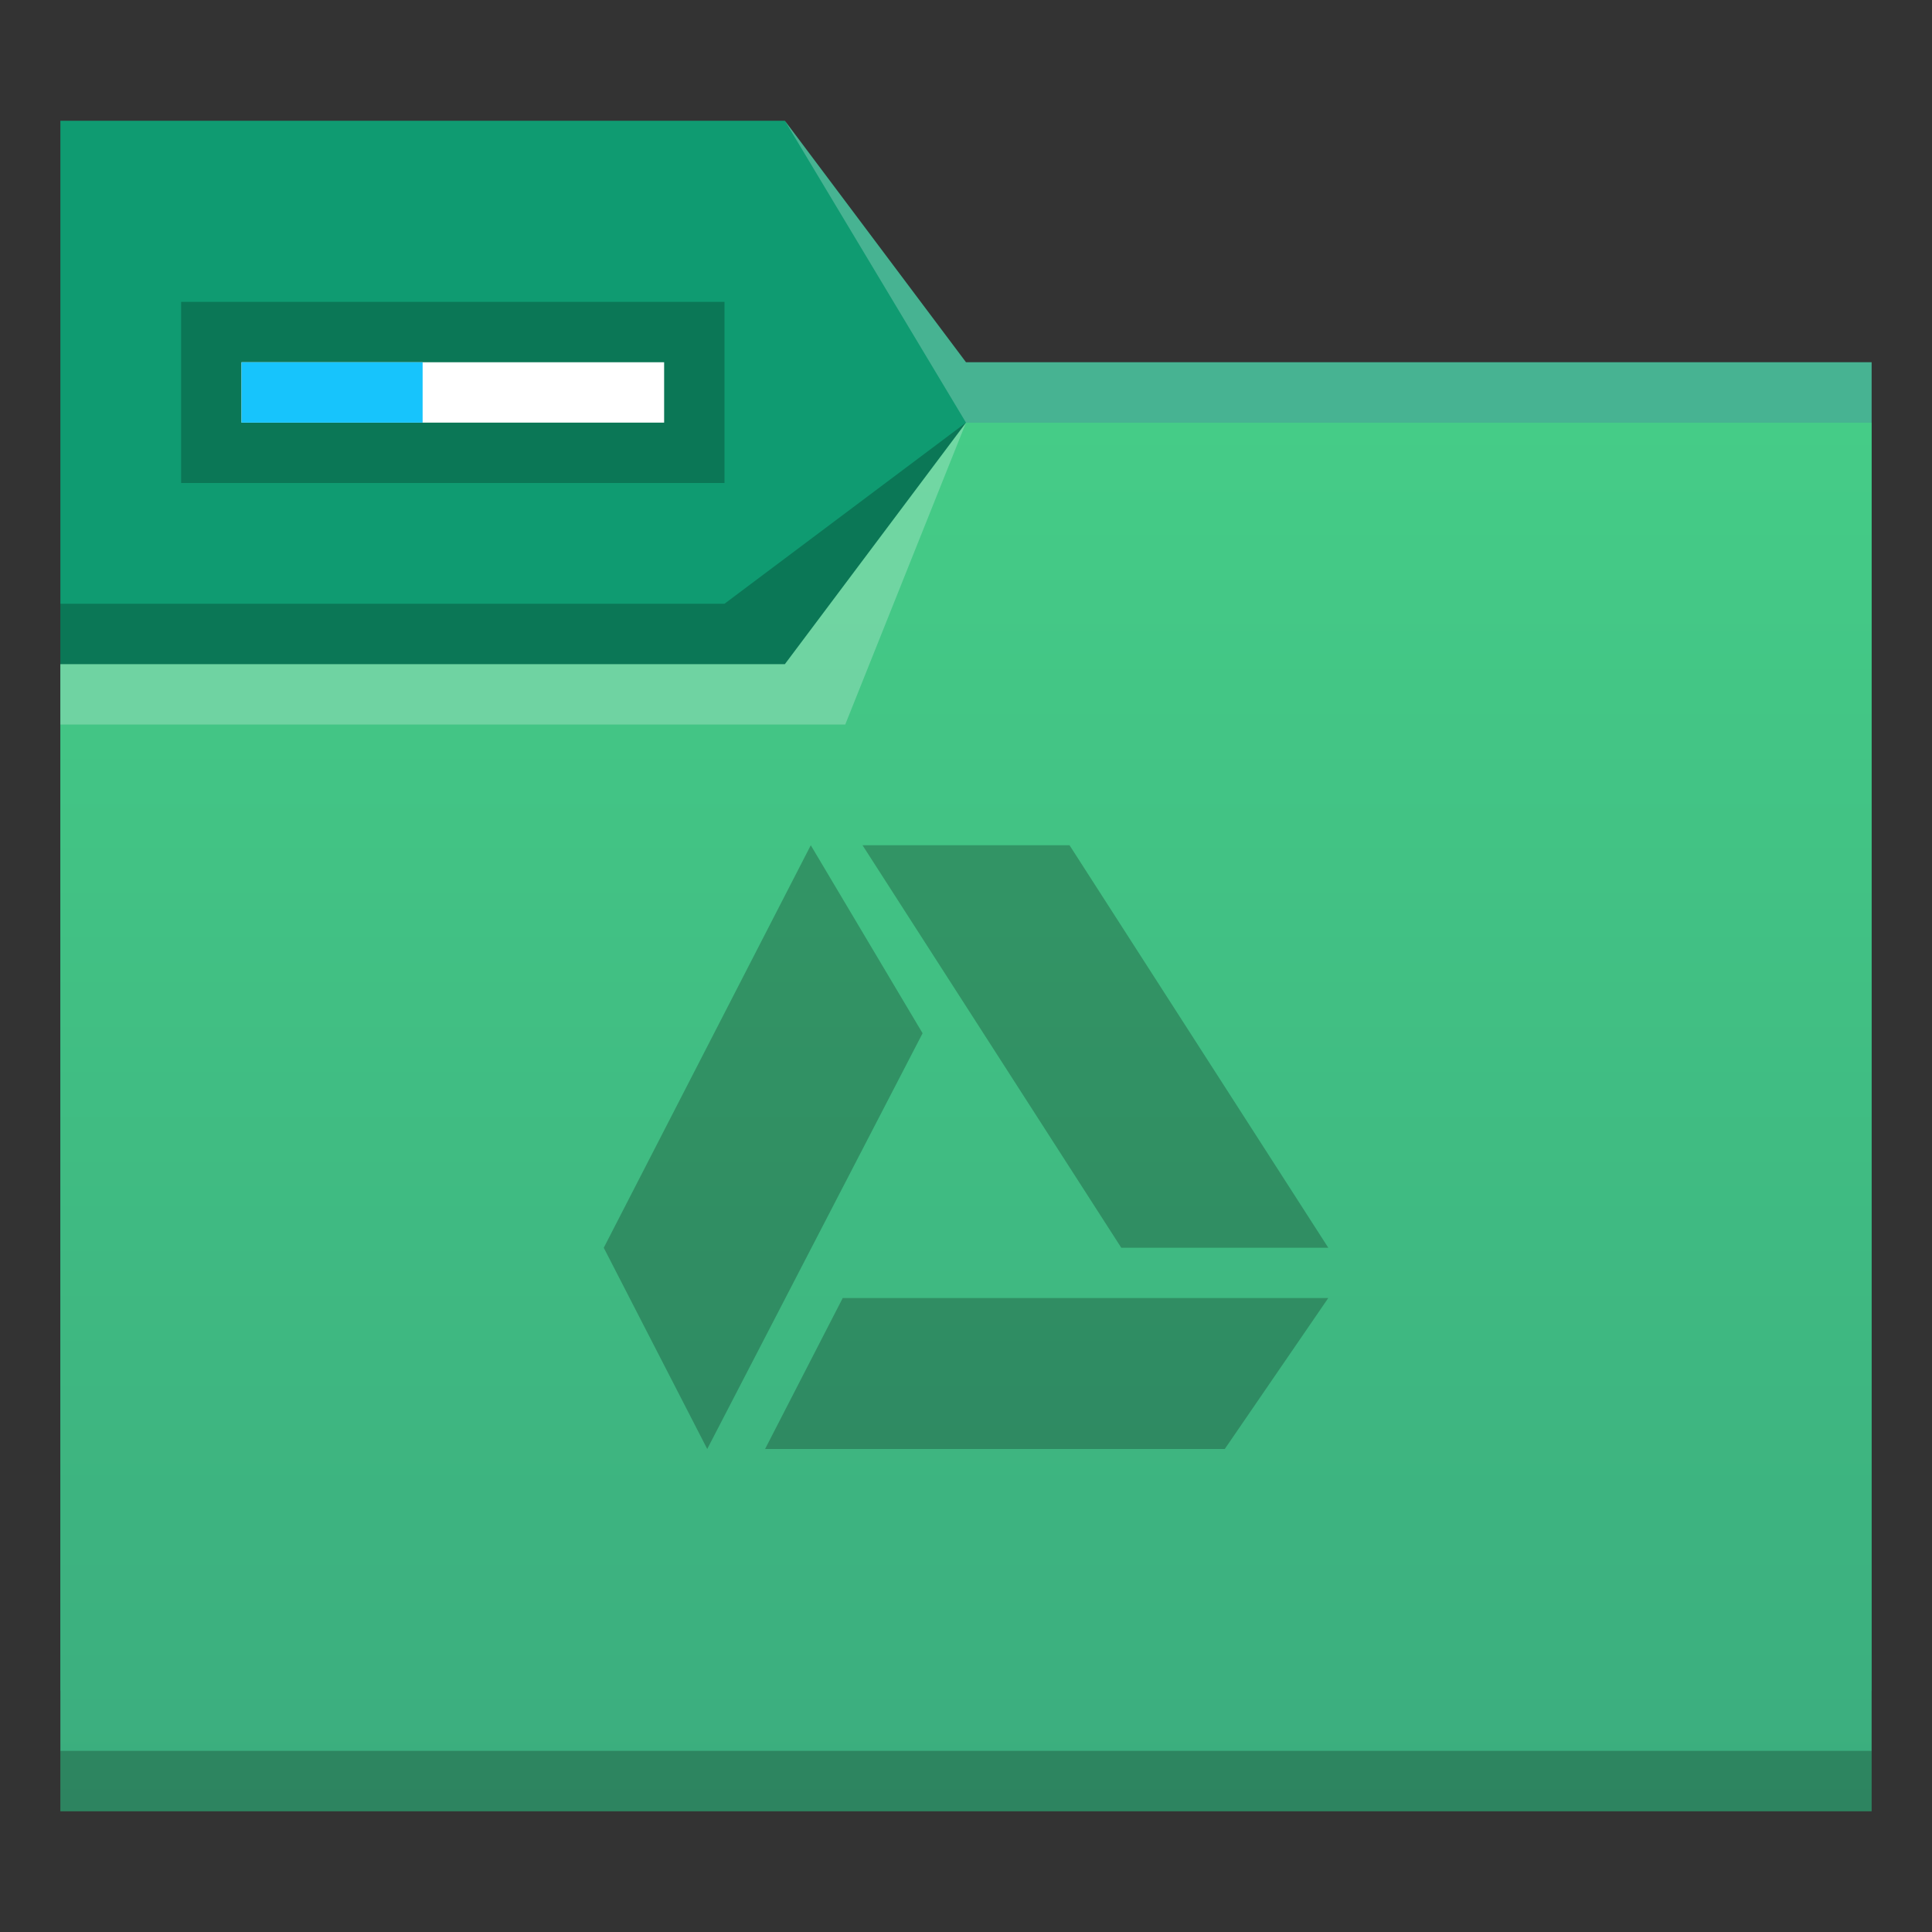 <?xml version="1.0" encoding="UTF-8" standalone="no"?>
<!-- Created with Inkscape (http://www.inkscape.org/) -->

<svg
   xmlns:dc="http://purl.org/dc/elements/1.1/"
   xmlns:cc="http://creativecommons.org/ns#"
   xmlns:rdf="http://www.w3.org/1999/02/22-rdf-syntax-ns#"
   xmlns:svg="http://www.w3.org/2000/svg"
   xmlns="http://www.w3.org/2000/svg"
   xmlns:xlink="http://www.w3.org/1999/xlink"
   xmlns:sodipodi="http://sodipodi.sourceforge.net/DTD/sodipodi-0.dtd"
   xmlns:inkscape="http://www.inkscape.org/namespaces/inkscape"
   width="32"
   version="1.1"
   height="32"
   viewBox="0 0 32 32"
   id="svg2"
   inkscape:version="0.91 r13725"
   sodipodi:docname="folder-gdrive.svg">
  <rect x="0" y="0" width="32" height="32" fill="#333333" stroke="none"/>
  <sodipodi:namedview
     pagecolor="#ffffff"
     bordercolor="#666666"
     borderopacity="1"
     objecttolerance="10"
     gridtolerance="10"
     guidetolerance="10"
     inkscape:pageopacity="0"
     inkscape:pageshadow="2"
     inkscape:window-width="1920"
     inkscape:window-height="1011"
     id="namedview46"
     showgrid="false"
     inkscape:zoom="10.429825"
     inkscape:cx="-28.432196"
     inkscape:cy="16.616191"
     inkscape:window-x="0"
     inkscape:window-y="0"
     inkscape:window-maximized="1"
     inkscape:current-layer="layer1" />
  <defs
     id="defs5455">
    <style
       id="current-color-scheme"
       type="text/css">
      .ColorScheme-Text {
        color:#4d4d4d;
      }
      </style>
    <linearGradient
       inkscape:collect="always"
       xlink:href="#linearGradient4176"
       id="linearGradient4208"
       gradientUnits="userSpaceOnUse"
       x1="430.105"
       y1="541.798"
       x2="430.105"
       y2="495.798"
       gradientTransform="matrix(0.517,0,0,0.5,185.103,274.899)" />
    <linearGradient
       inkscape:collect="always"
       id="linearGradient4176">
      <stop
         style="stop-color:#3bad7e;stop-opacity:1"
         offset="0"
         id="stop4178" />
      <stop
         style="stop-color:#45cc87;stop-opacity:1"
         offset="1"
         id="stop4180" />
    </linearGradient>
  </defs>
  <g
     inkscape:label="Capa 1"
     inkscape:groupmode="layer"
     id="layer1"
     transform="matrix(1 0 0 1 -384.571 -515.798)">
    <g
       id="g4206">
      <path
         style="fill:#0f9b71;fill-opacity:1;fill-rule:evenodd;stroke:none;stroke-width:1px;stroke-linecap:butt;stroke-linejoin:miter;stroke-opacity:1"
         d="m 385.571,517.798 12,0 3,4 15,0 0,22 -30,0 z"
         id="path4182"
         inkscape:connector-curvature="0"
         sodipodi:nodetypes="ccccccc" />
      <path
         style="fill:url(#linearGradient4208);fill-opacity:1;fill-rule:evenodd;stroke:none;stroke-width:1px;stroke-linecap:butt;stroke-linejoin:miter;stroke-opacity:1"
         d="m 385.571,526.798 12,0 3,-4 15,0 -1e-5,23 -30,0 z"
         id="path4186"
         inkscape:connector-curvature="0"
         sodipodi:nodetypes="ccccccc" />
      <path
         inkscape:connector-curvature="0"
         style="fill-opacity:0.235"
         id="path4192"
         d="m 385.571,544.798 0,1 0.517,0 28.966,0 0.517,0 0,-1 -0.517,0 -28.966,0 -0.517,0 z" />
      <path
         sodipodi:nodetypes="cccccc"
         d="m 385.571,526.798 0,1 13,0 2,-5 -3,4 z"
         id="path4224"
         style="opacity:1;fill:#ffffff;fill-opacity:0.235;fill-rule:evenodd"
         inkscape:connector-curvature="0" />
      <rect
         y="520.798"
         x="387.571"
         height="3"
         width="9"
         id="rect4194"
         style="fill:#000000;fill-opacity:0.235;stroke:none" />
      <rect
         style="fill:#ffffff;fill-opacity:1;stroke:none"
         id="rect4196"
         width="7"
         height="1"
         x="388.571"
         y="521.798" />
      <path
         sodipodi:nodetypes="ccccc"
         inkscape:connector-curvature="0"
         id="path4198"
         d="m 388.571,521.798 3,0 0,1 -3,0 z"
         style="fill:#17c4fc;fill-opacity:1;stroke:none" />
      <path
         sodipodi:nodetypes="ccccccc"
         d="m 400.571,522.798 -4,3 -11,0 0,1 7,0 5,0 z"
         id="path4306-3"
         style="fill-opacity:0.235;fill-rule:evenodd"
         inkscape:connector-curvature="0" />
      <path
         sodipodi:nodetypes="cccccc"
         inkscape:connector-curvature="0"
         style="fill:#ffffff;fill-opacity:0.235;fill-rule:evenodd"
         id="path4204"
         d="m 397.571,517.798 3,5 15,0 0,-1 -15,0 z" />
    </g>
    <rect
       width="0"
       x="351.19"
       y="514.595"
       height="10.477"
       style="fill:#4d4d4d"
       id="rect4035" />
    <rect
       width="0"
       x="356.604"
       y="530.717"
       height="10.477"
       style="fill:#4d4d4d"
       id="rect4035-8" />
    <rect
       width="0"
       x="358.015"
       y="529.96"
       height="10.477"
       style="fill:#4d4d4d"
       id="rect4035-0" />
    <rect
       width="0"
       x="337.847"
       y="511.895"
       height="10.477"
       style="fill:#4d4d4d"
       id="rect4035-06" />
    <rect
       width="0"
       x="343.26"
       y="528.016"
       height="10.477"
       style="fill:#4d4d4d"
       id="rect4035-8-7" />
    <rect
       width="0"
       x="344.671"
       y="527.259"
       height="10.477"
       style="fill:#4d4d4d"
       id="rect4035-0-42" />
    <rect
       width="0"
       x="337.847"
       y="511.895"
       height="10.477"
       style="fill:#4d4d4d"
       id="rect4035-3" />
    <rect
       width="0"
       x="343.26"
       y="528.016"
       height="10.477"
       style="fill:#4d4d4d"
       id="rect4035-8-9" />
    <rect
       width="0"
       x="344.671"
       y="527.259"
       height="10.477"
       style="fill:#4d4d4d"
       id="rect4035-0-4" />
    <rect
       width="0"
       x="337.847"
       y="511.895"
       height="10.477"
       style="fill:#4d4d4d"
       id="rect4035-2" />
    <rect
       width="0"
       x="343.26"
       y="528.016"
       height="10.477"
       style="fill:#4d4d4d"
       id="rect4035-8-99" />
    <rect
       width="0"
       x="344.671"
       y="527.259"
       height="10.477"
       style="fill:#4d4d4d"
       id="rect4035-0-43" />
    <rect
       width="0"
       x="337.847"
       y="511.895"
       height="10.477"
       style="fill:#4d4d4d"
       id="rect4035-3-9" />
    <rect
       width="0"
       x="343.26"
       y="528.016"
       height="10.477"
       style="fill:#4d4d4d"
       id="rect4035-8-9-9" />
    <rect
       width="0"
       x="344.671"
       y="527.259"
       height="10.477"
       style="fill:#4d4d4d"
       id="rect4035-0-4-4" />
    <rect
       width="0"
       x="392.501"
       y="527.101"
       height="7.857"
       style="fill:#4d4d4d"
       id="rect4035-5" />
    <rect
       width="0"
       x="388.961"
       y="528.901"
       height="7.857"
       style="fill:#4d4d4d"
       id="rect4035-7" />
    <rect
       width="0"
       x="385.455"
       y="520.03"
       height="7.857"
       style="fill:#4d4d4d"
       id="rect4035-9" />
    <rect
       width="0"
       x="386.111"
       y="528.771"
       height="7.857"
       style="fill:#4d4d4d"
       id="rect4035-96" />
    <rect
       width="0"
       x="382.571"
       y="530.571"
       height="7.857"
       style="fill:#4d4d4d"
       id="rect4035-7-0" />
    <rect
       width="0"
       x="379.065"
       y="521.7"
       height="7.857"
       style="fill:#4d4d4d"
       id="rect4035-9-6" />
    <rect
       width="0"
       x="392.501"
       y="527.101"
       height="7.857"
       style="fill:#4d4d4d"
       id="rect4035-1" />
    <rect
       width="0"
       x="388.961"
       y="528.901"
       height="7.857"
       style="fill:#4d4d4d"
       id="rect4035-7-2" />
    <rect
       width="0"
       x="385.455"
       y="520.03"
       height="7.857"
       style="fill:#4d4d4d"
       id="rect4035-9-0" />
    <rect
       width="0"
       x="386.111"
       y="528.771"
       height="7.857"
       style="fill:#4d4d4d"
       id="rect4035-96-9" />
    <rect
       width="0"
       x="382.571"
       y="530.571"
       height="7.857"
       style="fill:#4d4d4d"
       id="rect4035-7-0-9" />
    <rect
       width="0"
       x="379.065"
       y="521.7"
       height="7.857"
       style="fill:#4d4d4d"
       id="rect4035-9-6-9" />
    <path
       id="path4178"
       class="ColorScheme-Text"
       d="m 398,529.798 -3.429,6.667 1.714,3.333 3.567,-6.886 z m 0.857,0 4.286,6.667 3.429,0 -4.286,-6.667 z m -0.328,7.5 -1.286,2.5 7.614,0 1.714,-2.5 z"
       style="color:#4d4d4d;fill:#000000;fill-opacity:0.235;stroke:none"
       inkscape:connector-curvature="0" />
  </g>
</svg>
